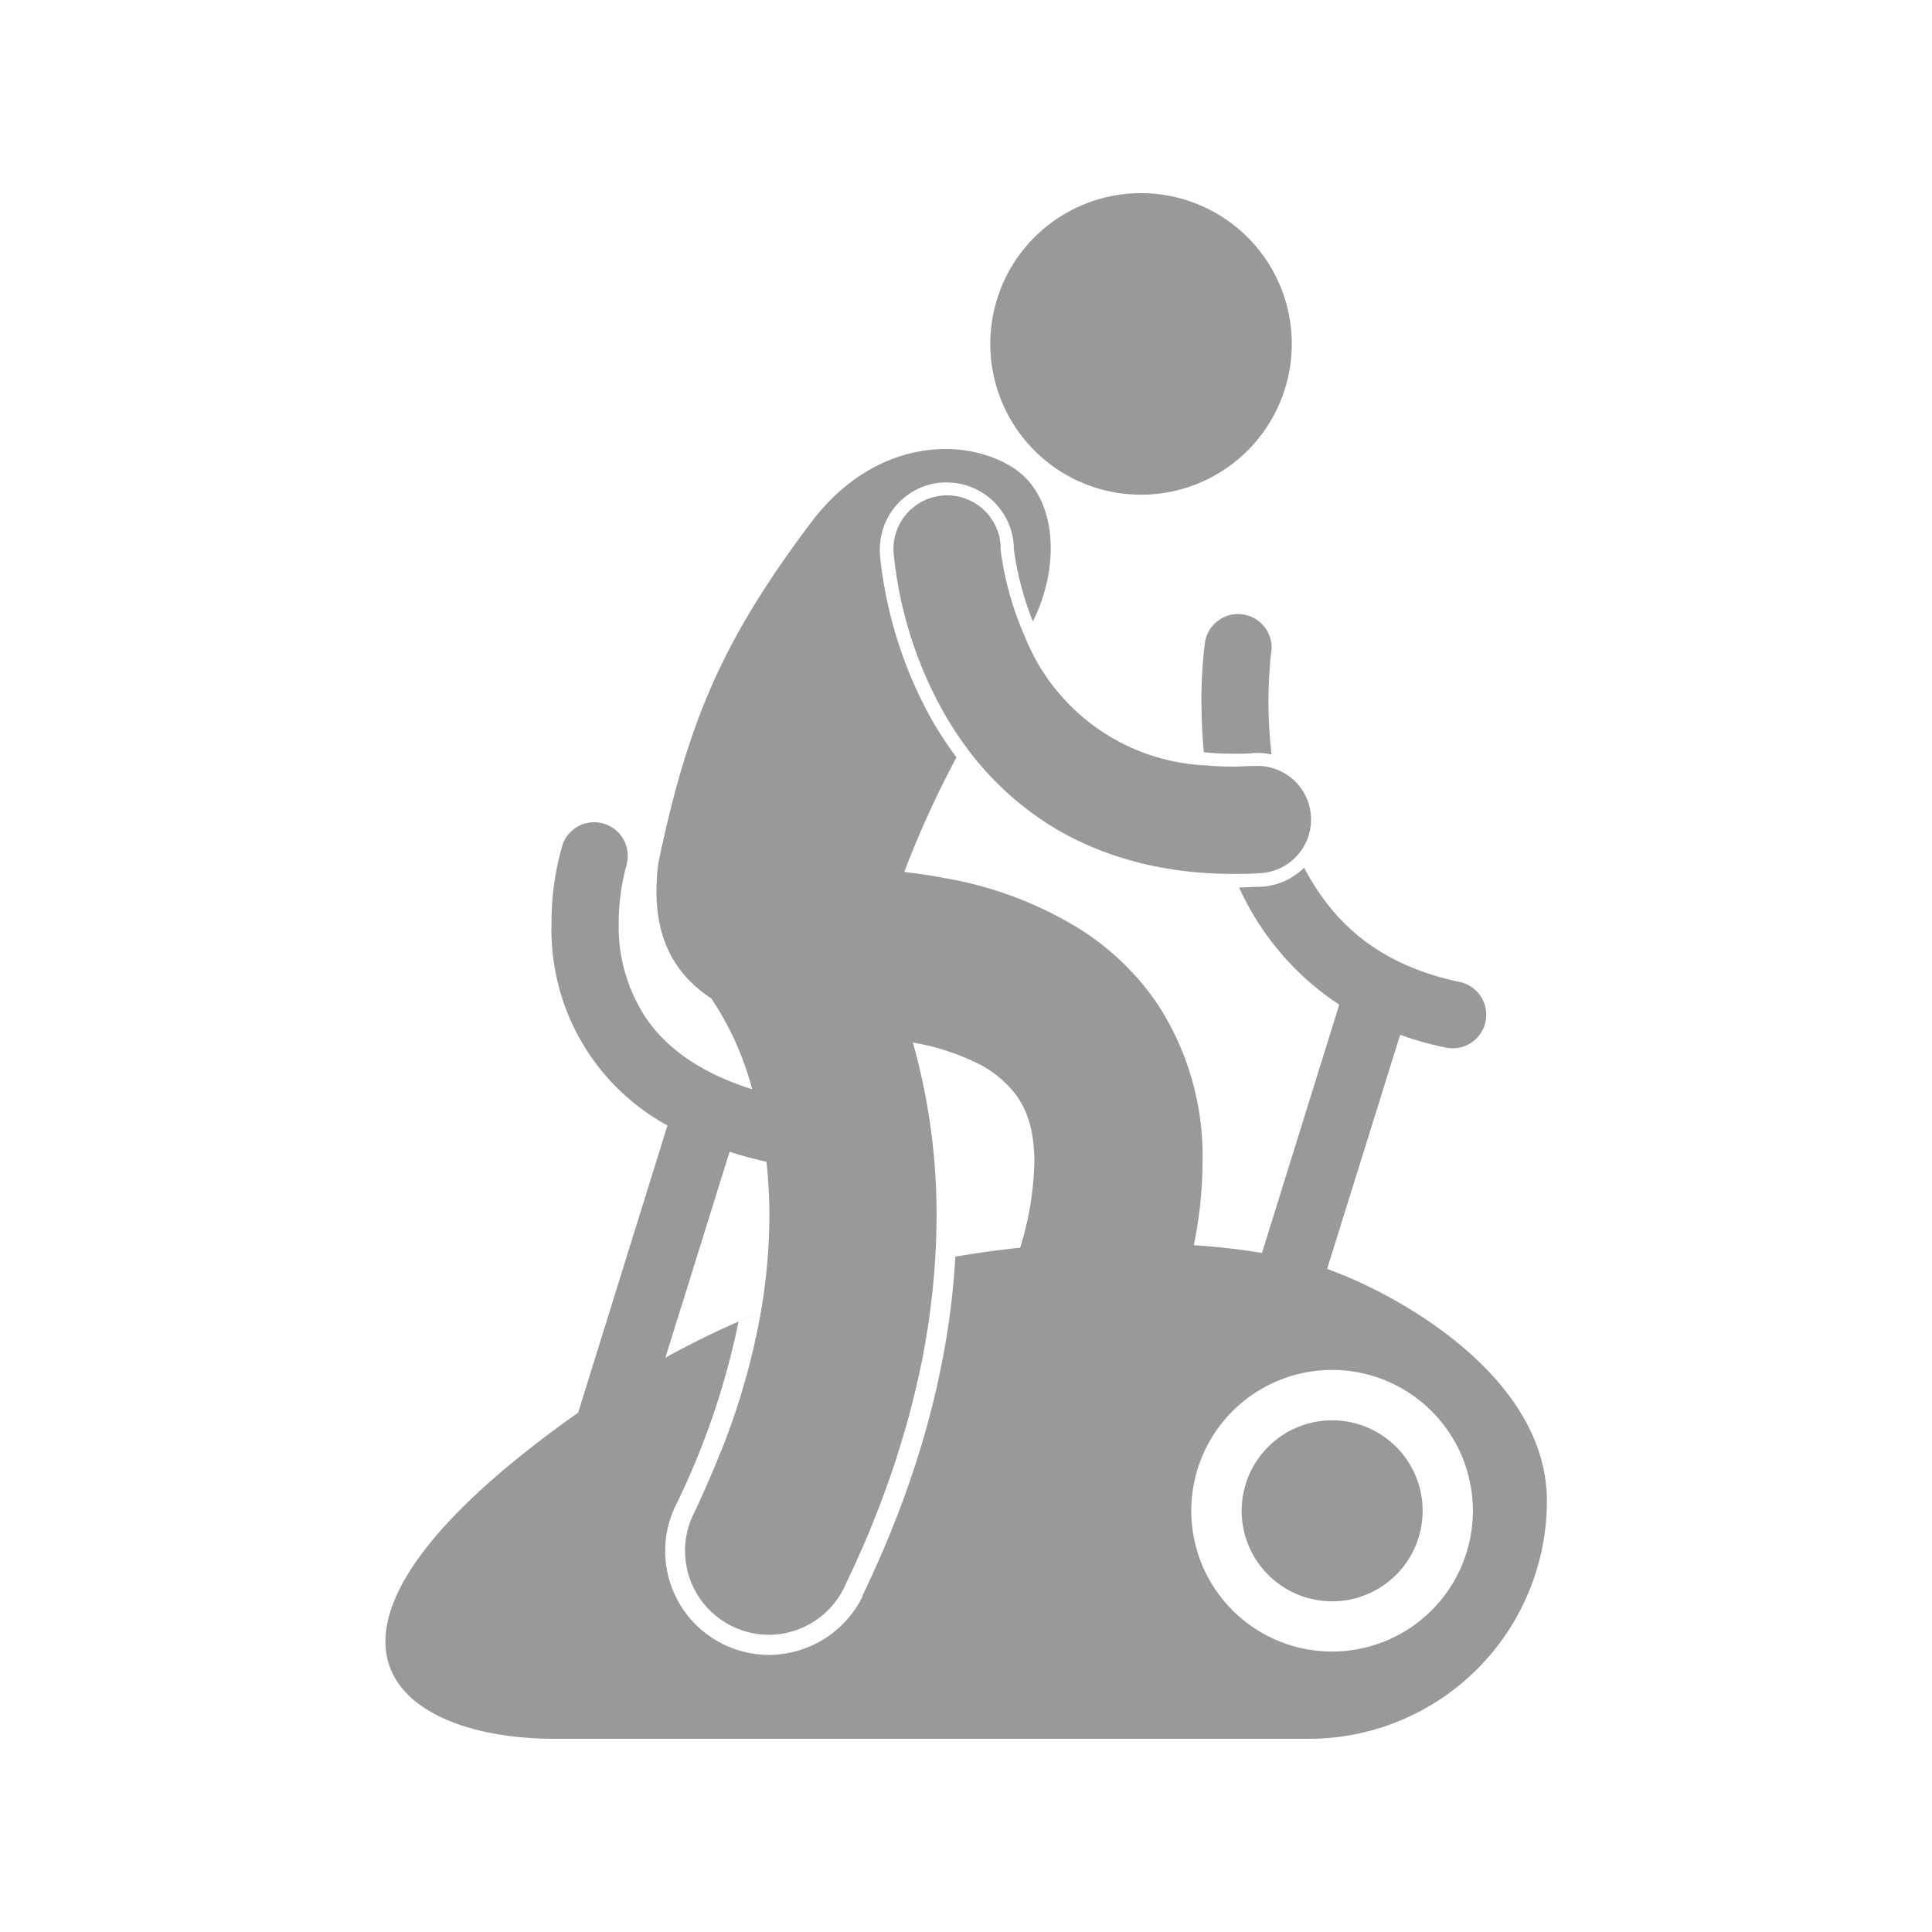 <svg xmlns="http://www.w3.org/2000/svg" viewBox="0 0 250 250"><defs><style>.cls-1{fill:none;}.cls-2,.cls-3{fill:#999;}.cls-2{fill-rule:evenodd;}</style></defs><g id="Layer_2" data-name="Layer 2"><g id="Layer_1-2" data-name="Layer 1"><rect class="cls-1" width="250" height="250"/><path class="cls-2" d="M131,34.33a19.51,19.51,0,1,1,6.47,26.82A19.53,19.53,0,0,1,131,34.33Z"/><path class="cls-3" d="M171.73,164.2l9.45-30.3a41.06,41.06,0,0,0,5.93,1.66,4.46,4.46,0,0,0,.88.09,4.34,4.34,0,0,0,.87-8.59c-10.85-2.29-16.53-8-20.11-14.78a8.61,8.61,0,0,1-5.57,2.47c-1,0-1.93.08-2.84.09.11.24.21.47.33.71A35.81,35.81,0,0,0,173.3,130l-10,32.13c-2.45-.41-5.42-.78-8.82-1a55,55,0,0,0,1.13-10.76,36,36,0,0,0-5.87-20.51,34.38,34.38,0,0,0-10.15-9.73,49.13,49.13,0,0,0-17.08-6.46c-1.9-.37-3.73-.63-5.5-.83A126.09,126.09,0,0,1,123.77,98a47.6,47.6,0,0,1-3.33-5.1,55.18,55.18,0,0,1-6.57-21v-.24a8.67,8.67,0,0,1,8.08-9.23l.58,0a8.71,8.71,0,0,1,8.65,8.07v.09l0,.38c.05.39.14,1,.28,1.84a41.84,41.84,0,0,0,1.74,6.43q.21.57.45,1.17c3.62-7.18,3.17-16.26-2.61-19.92-6.45-4.08-17.9-3.64-26,7C93.91,82.29,89.12,92.7,85.19,111.69c-1.21,9.39,2.21,14.47,6.87,17.52.15.25.3.51.47.74h0a38.55,38.55,0,0,1,4.8,11c-7-2.21-11-5.45-13.45-8.8a21.31,21.31,0,0,1-3.82-12.7,29,29,0,0,1,.54-5.54c.14-.69.27-1.22.36-1.57l.11-.37a.14.14,0,0,1,0-.07h0a4.34,4.34,0,0,0-8.24-2.7,35.25,35.25,0,0,0-1.46,10.26,28.84,28.84,0,0,0,15,26.18L74.81,182.8c-40.22,28.42-24.65,42.2-3,42.2h97.57a30.8,30.8,0,0,0,30.79-30.79c0-15.66-18.38-26.38-28.4-30Zm-60.1,42.34a13.53,13.53,0,0,1-12.12,7.6h0a13.44,13.44,0,0,1-12.1-19.28A99.15,99.15,0,0,0,95.57,171c1-.41,1.9-.82,2.85-1.21a118.68,118.68,0,0,0-12.32,5.89l8.31-26.64c1.5.49,3.09.91,4.77,1.29a65.56,65.56,0,0,1,.38,7,74.92,74.92,0,0,1-1.11,12.48h0c-.16.91-.34,1.84-.54,2.78,0,.15-.06.3-.1.45-.16.77-.34,1.56-.53,2.35l-.18.71c-.19.76-.4,1.54-.62,2.32l-.18.63q-.85,3-2,6.14c-.08.23-.17.46-.25.68-.31.83-.63,1.66-1,2.5l-.36.9c-.34.84-.7,1.68-1.08,2.54-.11.26-.21.51-.33.77-.5,1.12-1,2.25-1.57,3.4a10.87,10.87,0,0,0,9.76,15.56h0a10.86,10.86,0,0,0,6.17-1.93c.26-.18.51-.37.76-.57a11,11,0,0,0,2.85-3.64q.76-1.62,1.5-3.21c.15-.35.29-.69.44-1q.48-1.06.93-2.13c.18-.41.35-.83.52-1.24l.75-1.87.51-1.32c.22-.59.44-1.17.65-1.75l.48-1.34c.2-.57.39-1.13.58-1.69s.3-.9.44-1.34.36-1.13.52-1.69c.26-.84.51-1.68.74-2.51.14-.48.28-1,.4-1.45s.29-1.11.43-1.66c.09-.38.19-.76.28-1.14.14-.57.26-1.14.39-1.7.08-.34.15-.69.22-1,.13-.58.24-1.16.36-1.73.06-.31.11-.61.17-.92.11-.6.22-1.2.32-1.79,0-.24.07-.48.11-.71.11-.65.21-1.31.3-2,0,0,0-.08,0-.11q.5-3.6.71-7c.13-2,.19-3.9.19-5.76a81.55,81.55,0,0,0-3.07-22.44,30.47,30.47,0,0,1,8,2.52,14,14,0,0,1,5.57,4.56c1.2,1.83,2.13,4.14,2.16,8.37a40.53,40.53,0,0,1-1.84,11.1c-2.72.29-5.51.67-8.39,1.16-.79,14.23-4.83,29-12.05,43.93Zm60.74,7.17a18.22,18.22,0,1,1,18.22-18.21,18.22,18.22,0,0,1-18.22,18.21Z"/><path class="cls-3" d="M162.2,97.43l.5,0a8,8,0,0,1,1.84.21,58.08,58.08,0,0,1-.4-6.86c0-2,.1-3.68.2-4.82,0-.58.09-1,.13-1.31s.05-.38.05-.38A4.34,4.34,0,0,0,155.94,83a58.1,58.1,0,0,0-.47,7.79c0,1.94.08,4.15.31,6.55,1.22.12,2.47.19,3.79.19.83,0,1.72,0,2.63-.07Z"/><path class="cls-2" d="M172.37,183.79a11.71,11.71,0,1,1-11.7,11.71,11.71,11.71,0,0,1,11.7-11.71Z"/><path class="cls-3" d="M129.78,73.11c-.16-.85-.25-1.52-.3-2,0-.21,0-.37,0-.46v-.08a6.94,6.94,0,0,0-13.85.94h0A52.59,52.59,0,0,0,122,92a47,47,0,0,0,2.71,4.25,39.76,39.76,0,0,0,10.69,10.24c6.21,4,14.31,6.59,24.1,6.59h.12c1.15,0,2.31,0,3.5-.1a6.94,6.94,0,0,0,1.7-13.54,6.8,6.8,0,0,0-2.48-.32c-1,0-1.86.08-2.73.08-1.27,0-2.46-.06-3.6-.16A26.49,26.49,0,0,1,132.59,82.3c-.37-.83-.7-1.66-1-2.47a41.37,41.37,0,0,1-1.81-6.72Z"/></g></g></svg>